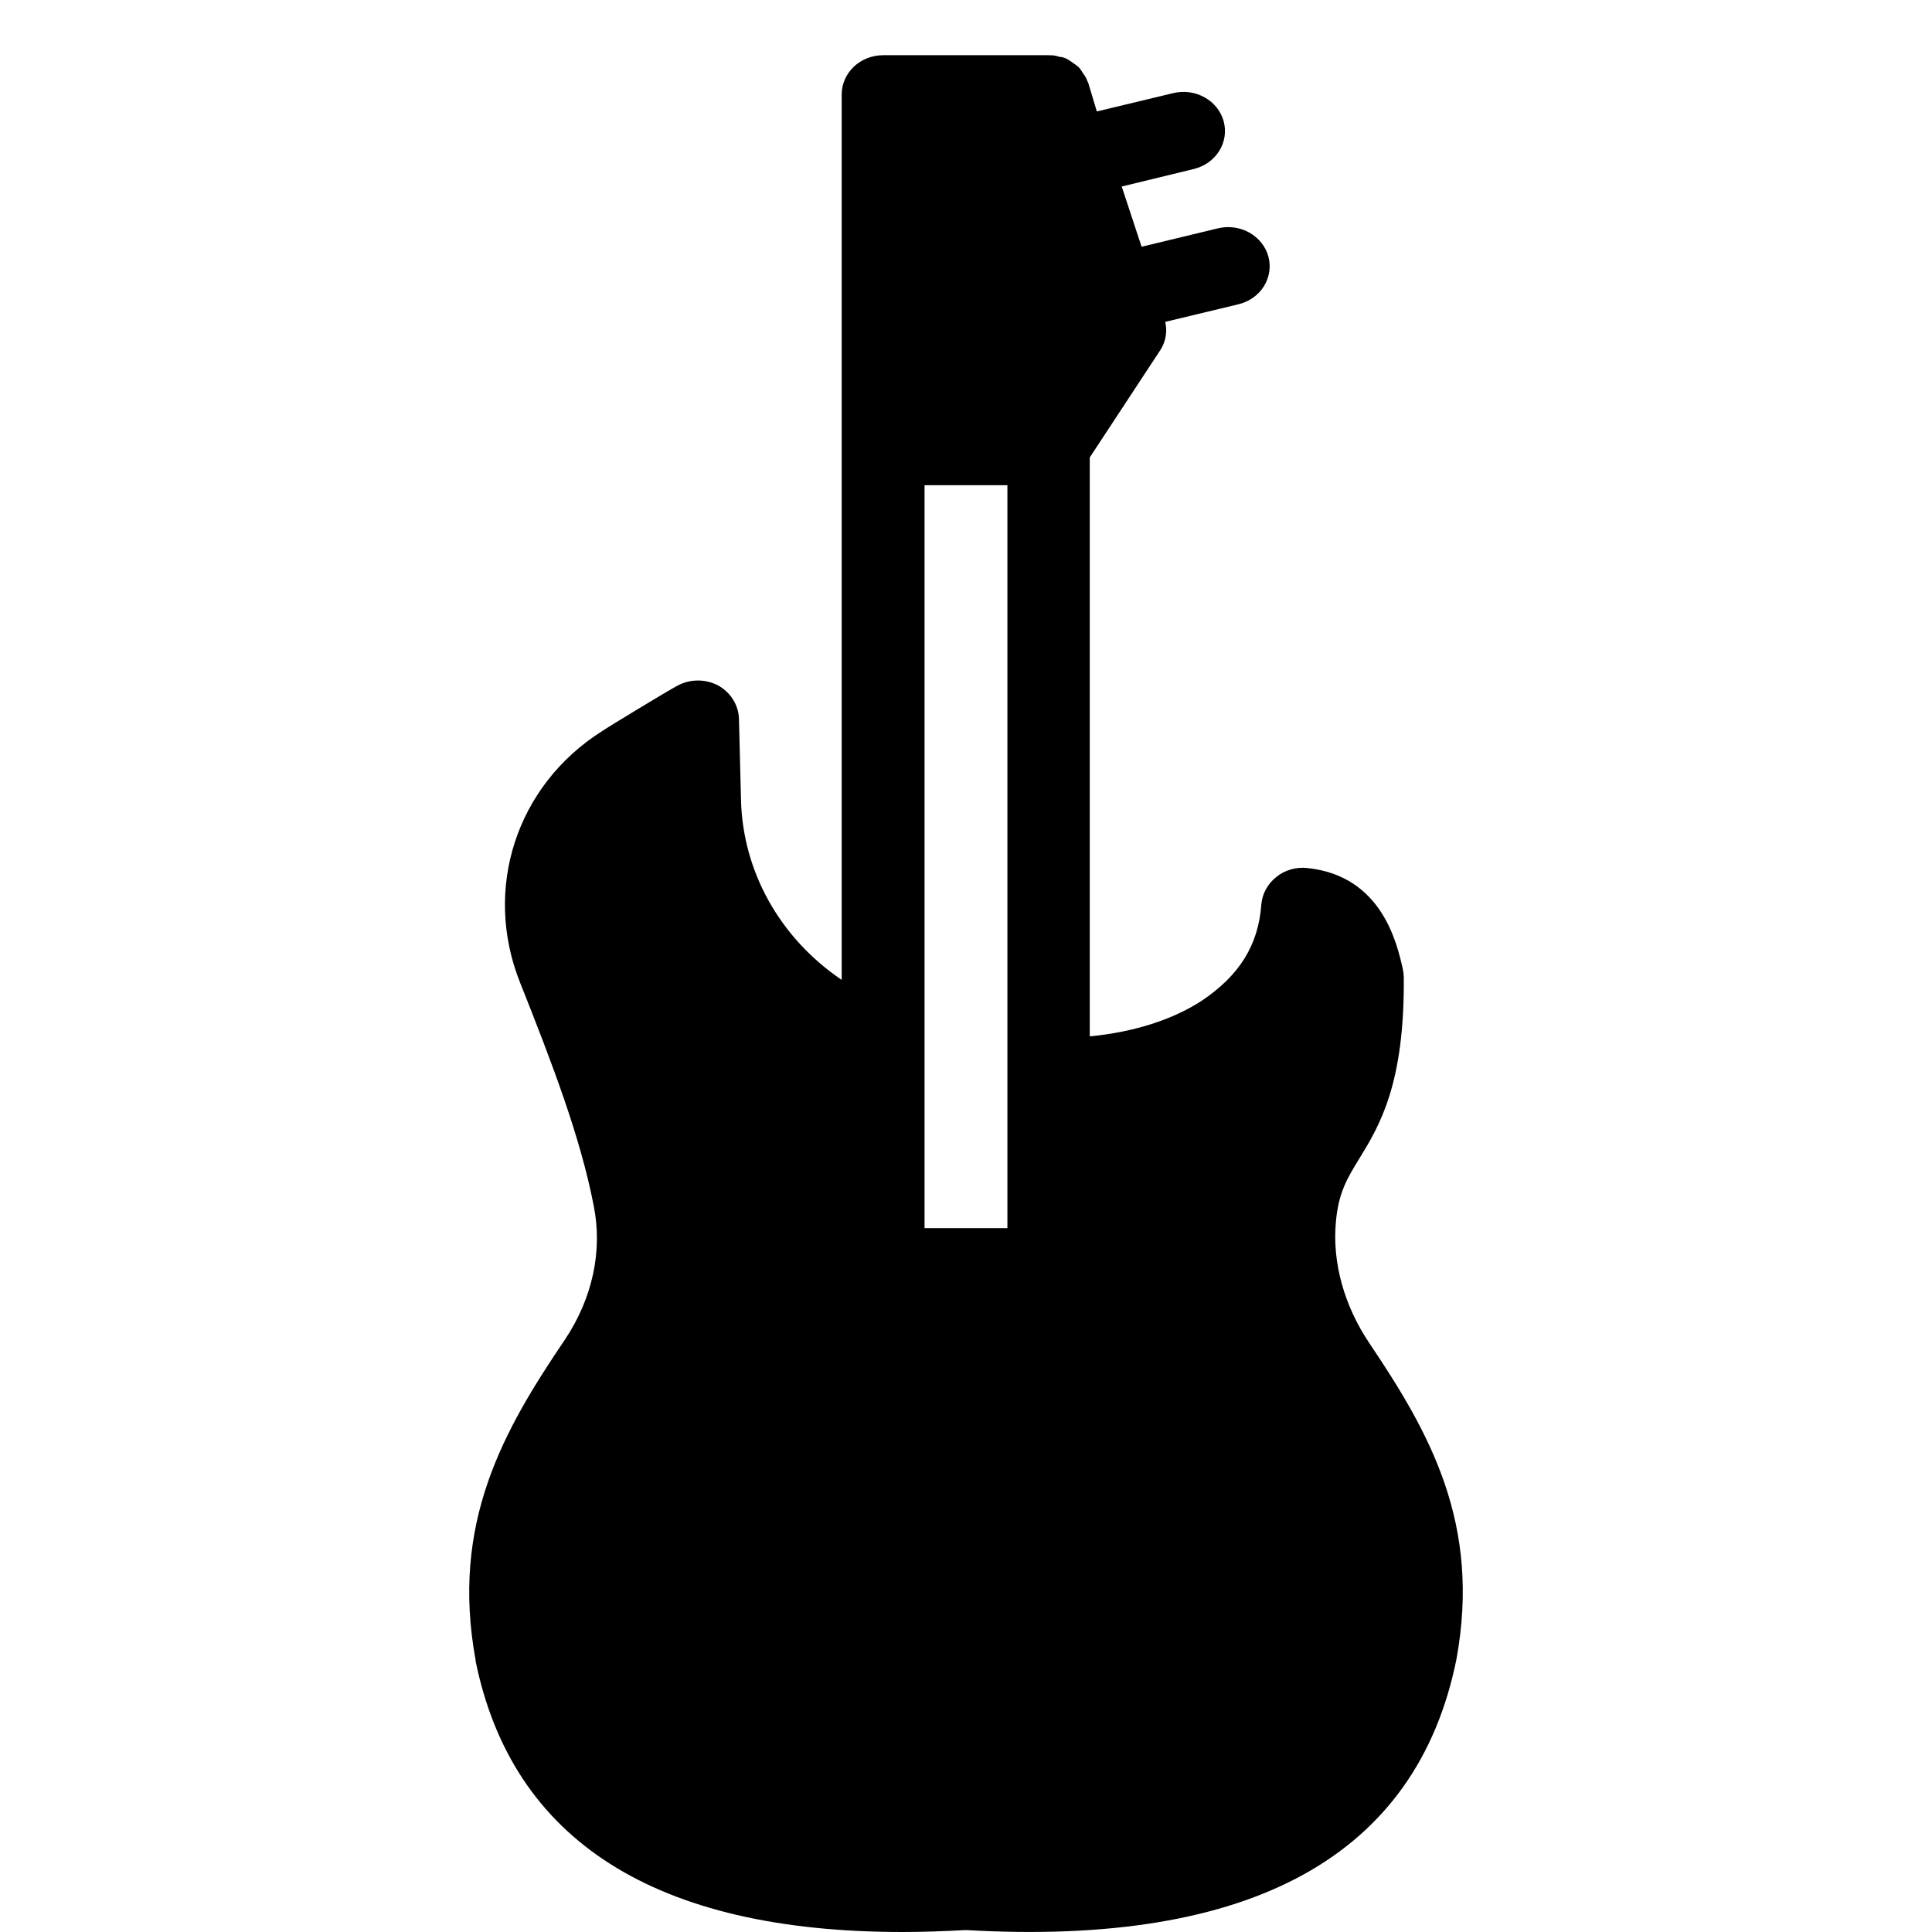 <svg viewBox="0 0 35 35" fill="none" xmlns="http://www.w3.org/2000/svg">
<path d="M8.613 30.077C9.274 33.349 11.878 35 16.35 35C16.72 35 17.101 34.986 17.499 34.965C22.677 35.263 25.664 33.619 26.384 30.063C26.835 27.605 25.897 25.954 24.816 24.346C24.351 23.66 24.133 22.873 24.201 22.137C24.246 21.613 24.403 21.35 24.621 20.996C24.991 20.394 25.446 19.643 25.431 17.709C25.43 17.661 25.425 17.614 25.416 17.567C25.311 17.1 25.041 15.867 23.683 15.725C23.582 15.714 23.48 15.723 23.383 15.751C23.286 15.779 23.196 15.826 23.12 15.889C23.042 15.951 22.979 16.026 22.932 16.112C22.886 16.197 22.858 16.29 22.85 16.385C22.797 17.122 22.452 17.675 21.762 18.135C21.236 18.475 20.546 18.693 19.773 18.772H19.742V8.287L21.026 6.334C21.12 6.182 21.15 6.003 21.109 5.831L22.437 5.512C22.63 5.465 22.796 5.348 22.897 5.186C22.998 5.023 23.027 4.83 22.978 4.647C22.928 4.465 22.803 4.309 22.632 4.213C22.46 4.117 22.255 4.09 22.061 4.137L20.681 4.47L20.321 3.379L21.634 3.06C21.825 3.012 21.989 2.894 22.089 2.732C22.189 2.571 22.217 2.378 22.168 2.197C22.118 2.016 21.995 1.86 21.825 1.765C21.654 1.669 21.451 1.64 21.258 1.686L19.87 2.019L19.713 1.496C19.705 1.481 19.698 1.474 19.698 1.467C19.681 1.419 19.656 1.374 19.624 1.333C19.602 1.296 19.578 1.26 19.55 1.226C19.517 1.194 19.479 1.166 19.439 1.141C19.402 1.111 19.362 1.085 19.319 1.063C19.28 1.044 19.236 1.032 19.192 1.029C19.141 1.012 19.088 1.002 19.034 1C19.026 1.007 19.019 1 19.004 1H15.998C15.8 1.001 15.609 1.075 15.468 1.208C15.328 1.341 15.249 1.521 15.248 1.708V17.751C14.697 17.379 14.246 16.891 13.929 16.326C13.613 15.761 13.44 15.133 13.424 14.494L13.387 13.021C13.383 12.899 13.347 12.78 13.281 12.675C13.216 12.569 13.123 12.481 13.012 12.419C12.9 12.36 12.773 12.328 12.644 12.328C12.515 12.328 12.389 12.36 12.277 12.419C12.126 12.497 11.015 13.17 10.903 13.248C9.351 14.232 8.742 16.11 9.425 17.809C10.011 19.283 10.514 20.599 10.755 21.84C10.921 22.662 10.732 23.519 10.238 24.263C9.119 25.914 8.159 27.593 8.617 30.079L8.613 30.077ZM16.749 8.79H18.25V22.249H16.749V8.79Z" fill="currentColor"/>
<path d="M15.218 27.917H19.72C19.919 27.917 20.11 27.842 20.25 27.709C20.391 27.576 20.47 27.396 20.47 27.209C20.47 27.021 20.391 26.84 20.25 26.708C20.11 26.575 19.919 26.5 19.72 26.5H15.218C15.019 26.5 14.828 26.575 14.687 26.708C14.546 26.84 14.467 27.021 14.467 27.209C14.467 27.396 14.546 27.576 14.687 27.709C14.828 27.842 15.019 27.917 15.218 27.917Z" fill="currentColor"/>
<path d="M15.218 30.75H19.72C19.919 30.75 20.11 30.675 20.25 30.543C20.391 30.41 20.47 30.23 20.47 30.042C20.47 29.854 20.391 29.674 20.25 29.541C20.11 29.408 19.919 29.333 19.72 29.333H15.218C15.019 29.333 14.828 29.408 14.687 29.541C14.546 29.674 14.467 29.854 14.467 30.042C14.467 30.23 14.546 30.41 14.687 30.543C14.828 30.675 15.019 30.75 15.218 30.75Z" fill="currentColor"/>
</svg>
